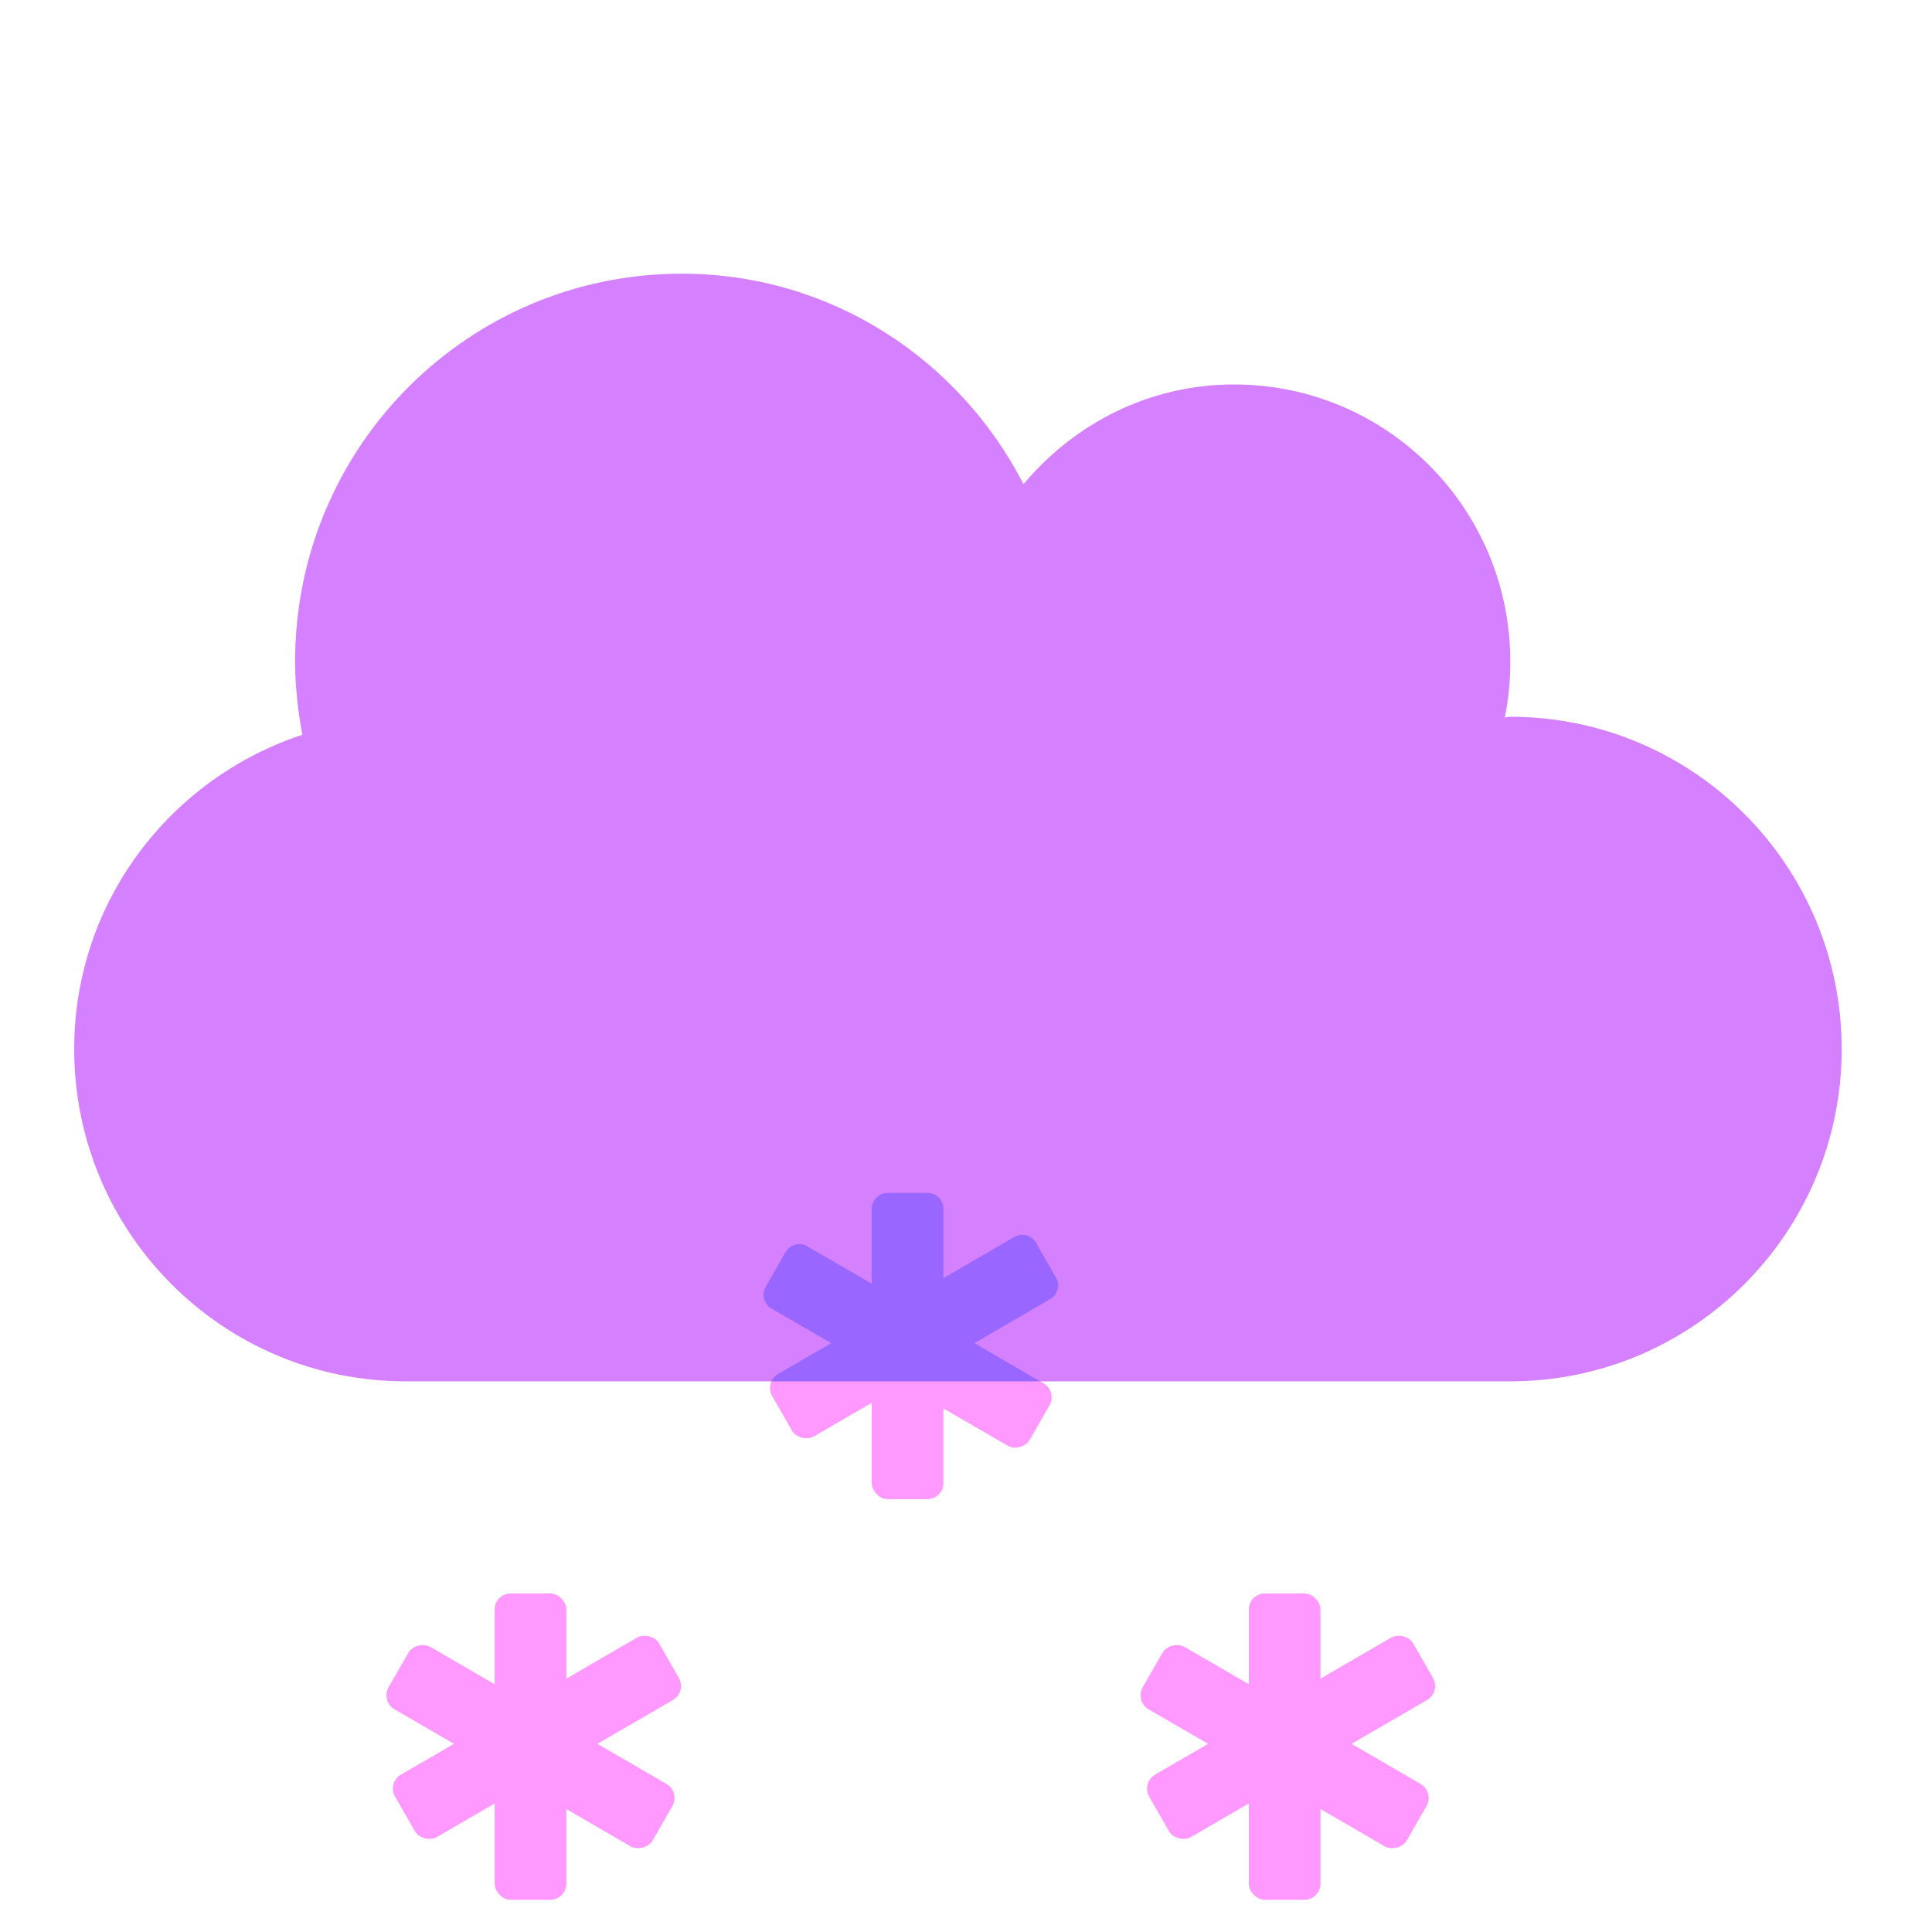 <svg width="120" height="120" viewBox="0 0 120 120" fill="none" xmlns="http://www.w3.org/2000/svg">
<path d="M93.807 44.519C93.678 44.519 93.571 44.562 93.464 44.562C93.7 43.444 93.807 42.283 93.807 41.079C93.807 31.576 86.131 23.88 76.653 23.88C71.379 23.88 66.726 26.309 63.574 30.071C59.586 22.332 51.631 17 42.346 17C29.074 17 18.331 27.771 18.331 41.079C18.331 42.648 18.503 44.153 18.782 45.637C10.569 48.346 4.609 56.021 4.609 65.158C4.609 76.552 13.829 85.797 25.193 85.797H93.807C105.171 85.797 114.391 76.552 114.391 65.158C114.391 53.764 105.171 44.519 93.807 44.519Z" fill="#D580FF"/>
<rect x="54.144" y="74.087" width="4.455" height="19.029" rx="1" fill="#FF99FF"/>
<rect width="4.472" height="18.959" rx="1" transform="matrix(0.498 -0.867 0.865 0.502 47.058 80.783)" fill="#FF99FF"/>
<rect width="4.472" height="18.959" rx="1" transform="matrix(-0.498 -0.867 -0.865 0.502 66.087 80.203)" fill="#FF99FF"/>
<path fill-rule="evenodd" clip-rule="evenodd" d="M64.611 85.797L60.528 83.428L65.225 80.703C65.702 80.427 65.865 79.817 65.591 79.34L64.359 77.196C64.083 76.716 63.469 76.552 62.99 76.83L58.599 79.377V75.087C58.599 74.535 58.151 74.087 57.599 74.087H55.143C54.591 74.087 54.143 74.535 54.143 75.087V79.724L50.154 77.409C49.675 77.131 49.061 77.296 48.785 77.776L47.554 79.919C47.279 80.397 47.443 81.006 47.919 81.283L51.617 83.428L48.321 85.34C48.133 85.45 47.993 85.612 47.91 85.797H64.611Z" fill="#9966FF"/>
<rect x="30.723" y="98.971" width="4.455" height="19.029" rx="1" fill="#FF99FF"/>
<rect width="4.472" height="18.959" rx="1" transform="matrix(0.498 -0.867 0.865 0.502 23.638 105.667)" fill="#FF99FF"/>
<rect width="4.472" height="18.959" rx="1" transform="matrix(-0.498 -0.867 -0.865 0.502 42.667 105.087)" fill="#FF99FF"/>
<rect x="77.564" y="98.971" width="4.455" height="19.029" rx="1" fill="#FF99FF"/>
<rect width="4.472" height="18.959" rx="1" transform="matrix(0.498 -0.867 0.865 0.502 70.478 105.667)" fill="#FF99FF"/>
<rect width="4.472" height="18.959" rx="1" transform="matrix(-0.498 -0.867 -0.865 0.502 89.507 105.087)" fill="#FF99FF"/>
</svg>
